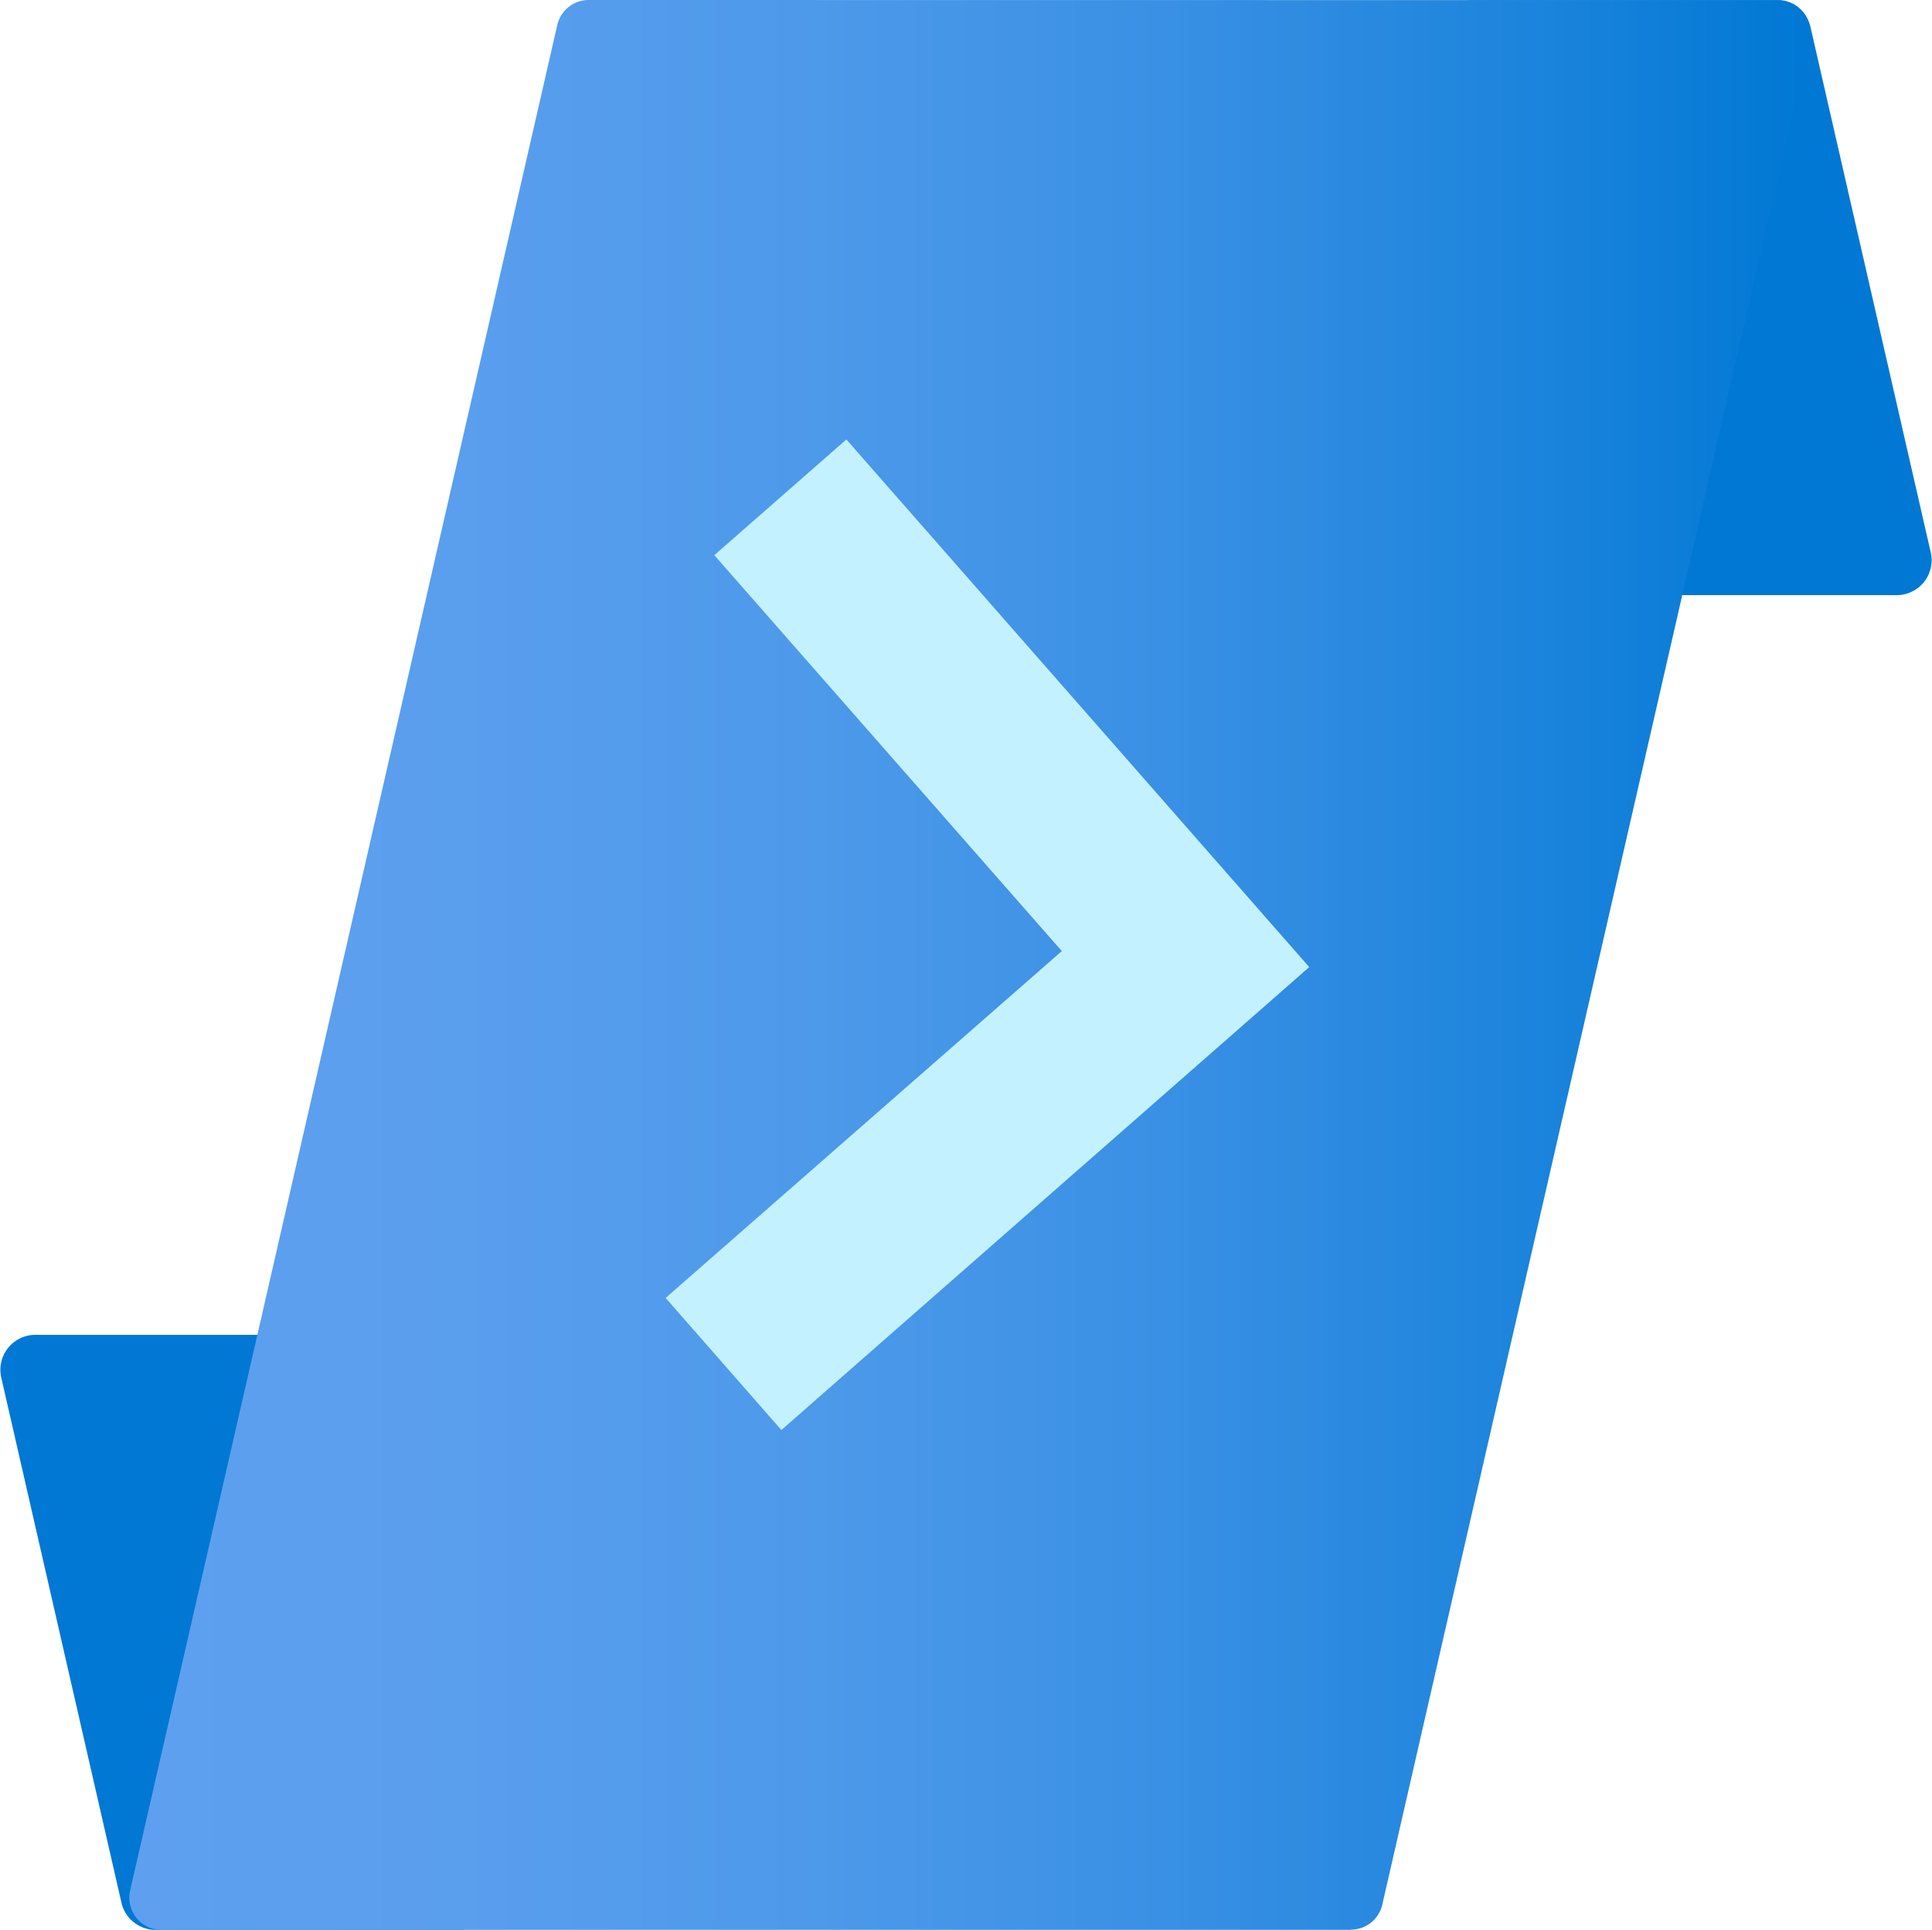 <?xml version="1.0" encoding="UTF-8" standalone="no"?>
<!-- Generated by Microsoft Visio, SVG Export Deployment Script.svg Page-1 -->

<svg
   xmlns:dc="http://purl.org/dc/elements/1.1/"
   xmlns:cc="http://creativecommons.org/ns#"
   xmlns:rdf="http://www.w3.org/1999/02/22-rdf-syntax-ns#"
   xmlns:svg="http://www.w3.org/2000/svg"
   xmlns="http://www.w3.org/2000/svg"
   xmlns:sodipodi="http://sodipodi.sourceforge.net/DTD/sodipodi-0.dtd"
   xmlns:inkscape="http://www.inkscape.org/namespaces/inkscape"
   width="0.788in"
   height="0.787in"
   viewBox="0 0 56.744 56.694"
   xml:space="preserve"
   class="st4"
   version="1.1"
   id="svg43"
   sodipodi:docname="Deployment Script.svg"
   style="font-size:12px;overflow:visible;color-interpolation-filters:sRGB;fill:none;fill-rule:evenodd;stroke-linecap:square;stroke-miterlimit:3"
   inkscape:version="0.92.5 (2060ec1f9f, 2020-04-08)"><sodipodi:namedview
   pagecolor="#ffffff"
   bordercolor="#666666"
   borderopacity="1"
   objecttolerance="10"
   gridtolerance="10"
   guidetolerance="10"
   inkscape:pageopacity="0"
   inkscape:pageshadow="2"
   inkscape:window-width="640"
   inkscape:window-height="480"
   id="namedview45"
   showgrid="false"
   inkscape:zoom="1.4193119"
   inkscape:cx="37.83122"
   inkscape:cy="37.786231"
   inkscape:window-x="0"
   inkscape:window-y="0"
   inkscape:window-maximized="0"
   inkscape:current-layer="svg43" />
	<style
   type="text/css"
   id="style2">
	<![CDATA[
		.st1 {fill:#0078d4;stroke:none;stroke-linecap:butt;stroke-width:34}
		.st2 {fill:url(#grad0-8);stroke:none;stroke-linecap:butt;stroke-width:34}
		.st3 {fill:#c3f1ff;stroke:none;stroke-linecap:butt;stroke-width:34}
		.st4 {fill:none;fill-rule:evenodd;font-size:12px;overflow:visible;stroke-linecap:square;stroke-miterlimit:3}
	]]>
	</style>

	<defs
   id="Patterns_And_Gradients">
		<linearGradient
   id="grad0-8"
   x1="-0.026"
   y1="63.485"
   x2="52.891"
   y2="63.485"
   gradientTransform="scale(0.933,1.071)"
   gradientUnits="userSpaceOnUse">
			<stop
   offset="0"
   stop-color="#5ea0ef"
   stop-opacity="1"
   id="stop4" />
			<stop
   offset="0.2"
   stop-color="#5a9eee"
   stop-opacity="1"
   id="stop6" />
			<stop
   offset="0.41"
   stop-color="#4d99ea"
   stop-opacity="1"
   id="stop8" />
			<stop
   offset="0.62"
   stop-color="#3990e4"
   stop-opacity="1"
   id="stop10" />
			<stop
   offset="0.835"
   stop-color="#1c84dc"
   stop-opacity="1"
   id="stop12" />
			<stop
   offset="1"
   stop-color="#0078d4"
   stop-opacity="1"
   id="stop14" />
		</linearGradient>
	</defs>
	<g
   id="g41"
   transform="translate(-34,-34)">
		<title
   id="title18">Page-1</title>
		<g
   id="group6356-1"
   transform="translate(34.027,-34.016)">
			<title
   id="title20">Deployment Script</title>
			<g
   id="group6357-2">
				<title
   id="title22">deployment-script</title>
				<g
   id="shape6358-3">
					<title
   id="title24">Sheet.6358</title>
					<path
   d="m 46.79,85.5 h 8.9 a 1.028,1.027 -180 0 0 1,-1.26 L 53.16,68.82 a 1.028,1.027 -180 0 0 -1.01,-0.8 h -8.9 a 1.028,1.027 -180 0 0 -1,1.26 l 3.53,15.42 a 1.028,1.027 -180 0 0 1,0.8 z M 4.54,124.71 h 8.9 a 1.028,1.027 -180 0 0 1,-1.26 l -3.53,-15.42 a 1.028,1.027 -180 0 0 -1,-0.8 H 1.01 A 1.028,1.027 -180 0 0 0,108.49 l 3.53,15.42 a 1.028,1.027 -180 0 0 1.01,0.8 z"
   class="st1"
   id="path26"
   inkscape:connector-curvature="0"
   style="fill:#0078d4;stroke:none;stroke-width:34;stroke-linecap:butt" />
				</g>
				<g
   id="shape6359-5"
   transform="translate(3.786)">
					<title
   id="title29">Sheet.6359</title>
					<path
   d="M 35.87,124.71 H 0.92 A 0.946,0.945 0 0 1 -5.03e-4,123.554 L 12.55,68.75 a 0.946,0.945 0 0 1 0.927,-0.734 L 48.42,68.02 a 0.946,0.945 0 0 1 0.924,1.156 L 36.79,123.97 a 0.946,0.945 0 0 1 -0.924,0.734 z"
   class="st2"
   id="path31"
   inkscape:connector-curvature="0"
   style="fill:url(#grad0-8);stroke:none;stroke-width:34;stroke-linecap:butt" />
				</g>
				<g
   id="shape6360-9"
   transform="translate(19.52,-14.684)">
					<title
   id="title34">Sheet.6360</title>
					<path
   d="M 18.91,111.11 5.31,95.61 1.43,99.01 11.64,110.64 0,120.83 l 3.4,3.88 z"
   class="st3"
   id="path36"
   inkscape:connector-curvature="0"
   style="fill:#c3f1ff;stroke:none;stroke-width:34;stroke-linecap:butt" />
				</g>
			</g>
		</g>
	</g>
</svg>
